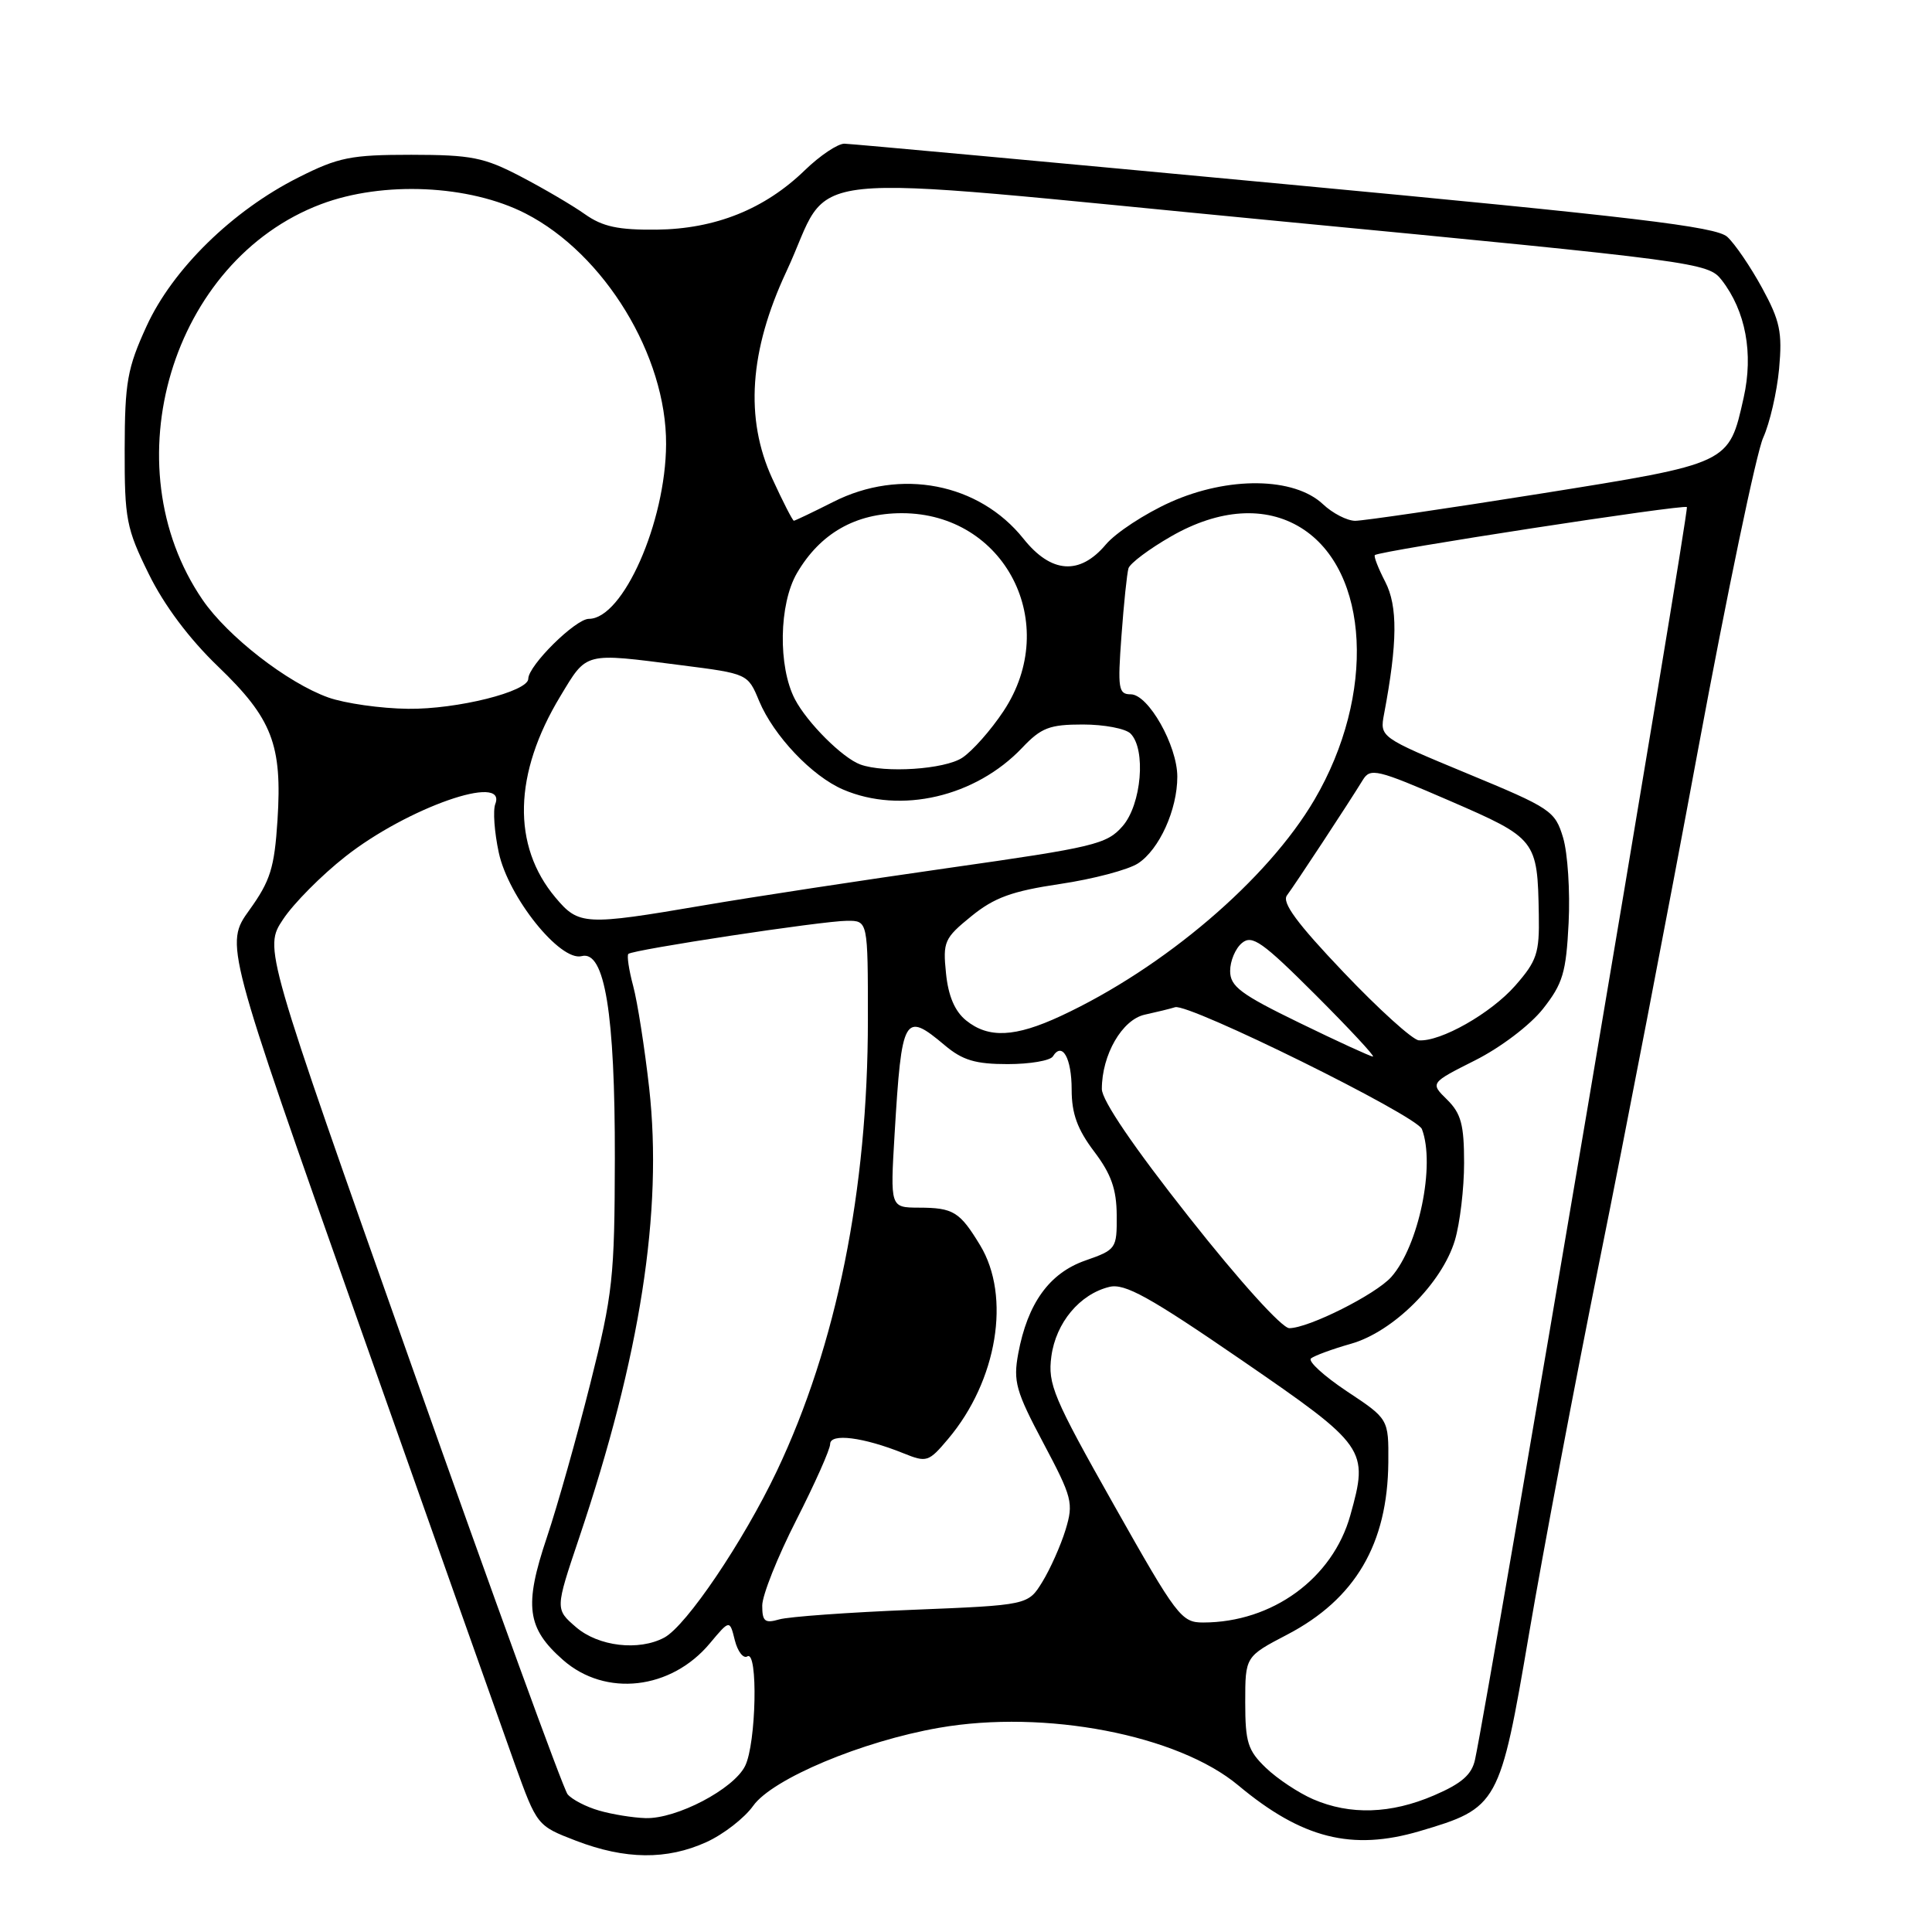 <?xml version="1.0" encoding="UTF-8" standalone="no"?>
<!DOCTYPE svg PUBLIC "-//W3C//DTD SVG 1.1//EN" "http://www.w3.org/Graphics/SVG/1.1/DTD/svg11.dtd" >
<svg xmlns="http://www.w3.org/2000/svg" xmlns:xlink="http://www.w3.org/1999/xlink" version="1.1" viewBox="0 0 256 256">
 <g >
 <path fill="currentColor"
d=" M 93.60 244.09 C 95.85 243.07 98.65 240.90 99.80 239.28 C 102.35 235.70 114.22 230.72 124.44 228.94 C 138.48 226.49 156.08 229.88 164.09 236.58 C 172.51 243.61 179.13 245.28 188.10 242.64 C 198.53 239.56 198.74 239.19 202.61 216.46 C 204.48 205.48 208.69 183.22 211.96 167.00 C 215.24 150.78 221.10 120.40 224.97 99.50 C 228.85 78.60 232.75 59.92 233.63 58.00 C 234.50 56.08 235.45 51.97 235.74 48.87 C 236.18 44.03 235.87 42.52 233.48 38.14 C 231.95 35.34 229.88 32.30 228.87 31.38 C 227.38 30.03 216.57 28.74 170.27 24.40 C 139.05 21.47 112.78 19.06 111.90 19.04 C 111.03 19.02 108.66 20.60 106.64 22.56 C 101.32 27.72 94.78 30.34 87.00 30.43 C 81.91 30.48 79.85 30.04 77.50 28.38 C 75.85 27.21 72.03 24.97 69.00 23.39 C 64.14 20.85 62.46 20.52 54.50 20.51 C 46.49 20.51 44.84 20.84 39.55 23.51 C 30.81 27.90 22.88 35.66 19.42 43.22 C 16.87 48.79 16.54 50.63 16.52 59.52 C 16.50 68.79 16.74 70.02 19.71 76.05 C 21.75 80.21 25.08 84.65 28.89 88.31 C 36.07 95.21 37.41 98.67 36.77 108.67 C 36.36 115.00 35.83 116.71 33.04 120.59 C 29.79 125.12 29.79 125.12 47.52 175.31 C 57.27 202.92 66.58 229.19 68.20 233.71 C 71.16 241.91 71.16 241.92 76.33 243.91 C 82.85 246.41 88.36 246.47 93.60 244.09 Z  M 79.38 239.91 C 77.66 239.42 75.78 238.44 75.21 237.75 C 74.64 237.06 65.36 211.56 54.58 181.07 C 34.97 125.64 34.97 125.64 37.50 121.83 C 38.88 119.73 42.60 115.98 45.76 113.50 C 53.97 107.03 67.22 102.39 65.63 106.53 C 65.30 107.38 65.51 110.28 66.09 112.97 C 67.35 118.87 74.22 127.44 77.08 126.69 C 80.13 125.89 81.50 134.31 81.47 153.50 C 81.44 169.27 81.21 171.43 78.22 183.32 C 76.45 190.36 73.86 199.55 72.46 203.72 C 69.41 212.79 69.81 215.74 74.61 219.96 C 80.23 224.90 88.93 223.91 94.07 217.74 C 96.69 214.61 96.69 214.61 97.37 217.35 C 97.75 218.85 98.50 219.81 99.03 219.48 C 100.46 218.60 100.21 231.02 98.73 234.00 C 97.21 237.07 89.65 241.03 85.54 240.91 C 83.87 240.86 81.09 240.41 79.38 239.91 Z  M 174.00 238.41 C 172.07 237.57 169.26 235.71 167.75 234.26 C 165.34 231.95 165.00 230.87 165.00 225.56 C 165.00 219.50 165.00 219.50 170.57 216.59 C 179.59 211.88 183.87 204.57 183.96 193.76 C 184.00 188.02 184.00 188.02 178.46 184.35 C 175.42 182.32 173.28 180.37 173.71 180.00 C 174.15 179.64 176.53 178.76 179.00 178.06 C 184.60 176.48 191.07 170.04 192.78 164.35 C 193.45 162.10 194.00 157.49 194.00 154.10 C 194.00 149.02 193.60 147.54 191.75 145.71 C 189.50 143.50 189.50 143.50 195.46 140.50 C 198.84 138.80 202.74 135.84 204.45 133.68 C 207.08 130.34 207.52 128.89 207.85 122.29 C 208.06 118.13 207.73 113.05 207.12 111.00 C 206.05 107.44 205.52 107.09 194.41 102.49 C 182.82 97.68 182.82 97.68 183.40 94.59 C 185.18 85.16 185.22 80.32 183.55 77.09 C 182.62 75.29 182.00 73.70 182.18 73.55 C 182.87 72.98 223.12 66.79 223.52 67.19 C 223.87 67.54 197.36 224.24 195.45 233.15 C 195.02 235.15 193.69 236.32 190.01 237.90 C 184.30 240.36 178.90 240.53 174.00 238.41 Z  M 76.33 215.61 C 73.56 213.22 73.56 213.22 76.71 203.86 C 84.85 179.70 87.84 160.53 86.02 144.17 C 85.42 138.85 84.47 132.77 83.90 130.65 C 83.33 128.53 83.05 126.62 83.26 126.40 C 83.83 125.84 108.98 122.02 112.25 122.01 C 115.00 122.00 115.00 122.00 115.00 135.12 C 115.00 157.70 110.85 178.26 102.93 194.93 C 98.49 204.26 90.95 215.42 88.02 216.99 C 84.65 218.79 79.30 218.17 76.33 215.61 Z  M 101.00 212.75 C 101.00 211.38 103.03 206.30 105.50 201.45 C 107.97 196.59 110.00 192.05 110.00 191.34 C 110.00 189.87 114.41 190.43 119.72 192.57 C 122.79 193.81 123.05 193.73 125.62 190.68 C 132.14 182.96 133.99 171.79 129.87 165.00 C 127.17 160.55 126.33 160.03 121.73 160.02 C 117.96 160.00 117.96 160.00 118.54 150.25 C 119.48 134.57 119.81 133.98 125.18 138.50 C 127.54 140.49 129.25 141.00 133.52 141.00 C 136.47 141.00 139.16 140.54 139.51 139.98 C 140.75 137.98 142.00 140.19 142.00 144.38 C 142.00 147.56 142.76 149.64 144.97 152.57 C 147.24 155.56 147.95 157.58 147.97 161.03 C 148.00 165.46 147.91 165.59 143.80 167.03 C 139.04 168.70 136.16 172.69 134.92 179.36 C 134.24 183.05 134.60 184.34 138.25 191.21 C 142.09 198.45 142.27 199.15 141.19 202.71 C 140.55 204.79 139.17 207.89 138.12 209.60 C 136.22 212.69 136.22 212.69 120.86 213.31 C 112.41 213.65 104.49 214.22 103.25 214.58 C 101.35 215.13 101.00 214.85 101.00 212.75 Z  M 147.58 199.38 C 139.56 185.17 138.82 183.40 139.31 179.73 C 139.91 175.26 143.08 171.47 147.00 170.52 C 149.03 170.02 152.30 171.83 164.50 180.21 C 181.10 191.62 181.38 192.01 178.92 200.80 C 176.58 209.16 168.59 214.98 159.44 214.99 C 156.54 215.00 155.95 214.22 147.58 199.38 Z  M 157.59 161.33 C 150.21 151.99 146.00 145.80 146.00 144.30 C 146.00 139.76 148.69 135.11 151.68 134.45 C 153.23 134.11 155.05 133.67 155.71 133.46 C 157.53 132.91 187.72 147.82 188.41 149.61 C 190.22 154.34 187.99 165.11 184.35 169.21 C 182.29 171.52 173.42 175.98 170.84 175.99 C 169.88 176.00 164.24 169.76 157.59 161.33 Z  M 172.18 135.53 C 164.38 131.74 163.00 130.70 163.00 128.66 C 163.00 127.33 163.70 125.66 164.57 124.95 C 165.91 123.83 167.27 124.79 174.31 131.82 C 178.81 136.32 182.23 140.00 181.92 140.00 C 181.61 140.00 177.23 137.99 172.18 135.53 Z  M 178.03 128.83 C 171.84 122.33 169.82 119.58 170.53 118.64 C 171.55 117.29 178.74 106.36 180.58 103.35 C 181.58 101.72 182.44 101.93 192.05 106.09 C 203.60 111.10 203.73 111.26 203.90 121.22 C 203.99 126.30 203.65 127.33 200.76 130.62 C 197.54 134.28 190.88 138.06 188.00 137.85 C 187.18 137.79 182.69 133.73 178.03 128.83 Z  M 128.01 135.21 C 126.52 134.00 125.65 131.98 125.35 128.96 C 124.92 124.78 125.13 124.31 128.70 121.41 C 131.75 118.93 134.08 118.08 140.47 117.13 C 144.85 116.48 149.50 115.25 150.80 114.40 C 153.62 112.55 156.00 107.29 156.00 102.92 C 156.00 98.79 152.16 92.00 149.83 92.00 C 148.20 92.00 148.08 91.26 148.60 84.25 C 148.91 79.99 149.33 75.96 149.53 75.30 C 149.74 74.64 152.28 72.73 155.20 71.06 C 161.54 67.42 167.68 67.02 172.38 69.93 C 181.50 75.58 182.32 92.06 174.18 105.95 C 167.98 116.53 154.24 128.26 140.57 134.62 C 134.49 137.45 130.98 137.61 128.01 135.21 Z  M 73.62 118.95 C 67.81 112.06 68.04 102.51 74.25 92.25 C 77.81 86.35 77.31 86.48 90.23 88.14 C 99.09 89.27 99.09 89.27 100.59 92.89 C 102.52 97.50 107.59 102.85 111.72 104.62 C 119.36 107.90 129.26 105.59 135.44 99.09 C 137.97 96.42 139.07 96.00 143.49 96.00 C 146.30 96.00 149.14 96.54 149.80 97.20 C 151.88 99.28 151.26 106.59 148.75 109.47 C 146.66 111.87 145.01 112.26 125.75 115.00 C 114.33 116.63 99.66 118.86 93.14 119.98 C 77.49 122.65 76.69 122.60 73.62 118.95 Z  M 114.00 101.30 C 111.64 100.44 106.96 95.77 105.33 92.65 C 103.08 88.33 103.21 80.04 105.60 75.94 C 108.68 70.67 113.36 68.00 119.50 68.00 C 133.16 68.00 140.67 82.61 132.97 94.23 C 131.30 96.75 128.84 99.53 127.50 100.41 C 125.15 101.95 117.23 102.47 114.00 101.30 Z  M 43.50 92.42 C 38.08 90.48 30.18 84.34 26.85 79.49 C 14.62 61.63 22.73 34.52 42.55 27.05 C 50.75 23.96 62.20 24.48 69.64 28.29 C 80.10 33.65 88.32 47.14 88.26 58.86 C 88.21 69.20 82.55 82.00 78.03 82.00 C 76.26 82.00 70.00 88.19 70.00 89.94 C 70.00 91.64 60.55 94.00 54.07 93.92 C 50.46 93.88 45.70 93.20 43.50 92.42 Z  M 135.62 71.39 C 129.73 64.01 119.31 61.99 110.42 66.50 C 107.71 67.87 105.36 68.99 105.19 69.00 C 105.03 69.00 103.73 66.47 102.32 63.39 C 98.68 55.45 99.30 46.47 104.19 36.00 C 110.67 22.15 103.07 22.94 168.96 29.25 C 225.09 34.63 226.34 34.80 228.14 37.12 C 231.31 41.21 232.36 46.83 231.04 52.71 C 229.07 61.50 229.30 61.39 204.00 65.43 C 191.62 67.40 180.63 69.01 179.56 69.01 C 178.50 69.00 176.58 68.02 175.30 66.81 C 171.47 63.21 162.76 63.10 155.08 66.54 C 151.69 68.07 147.84 70.59 146.52 72.16 C 143.07 76.25 139.29 75.99 135.62 71.39 Z "/>
</g>
</svg>